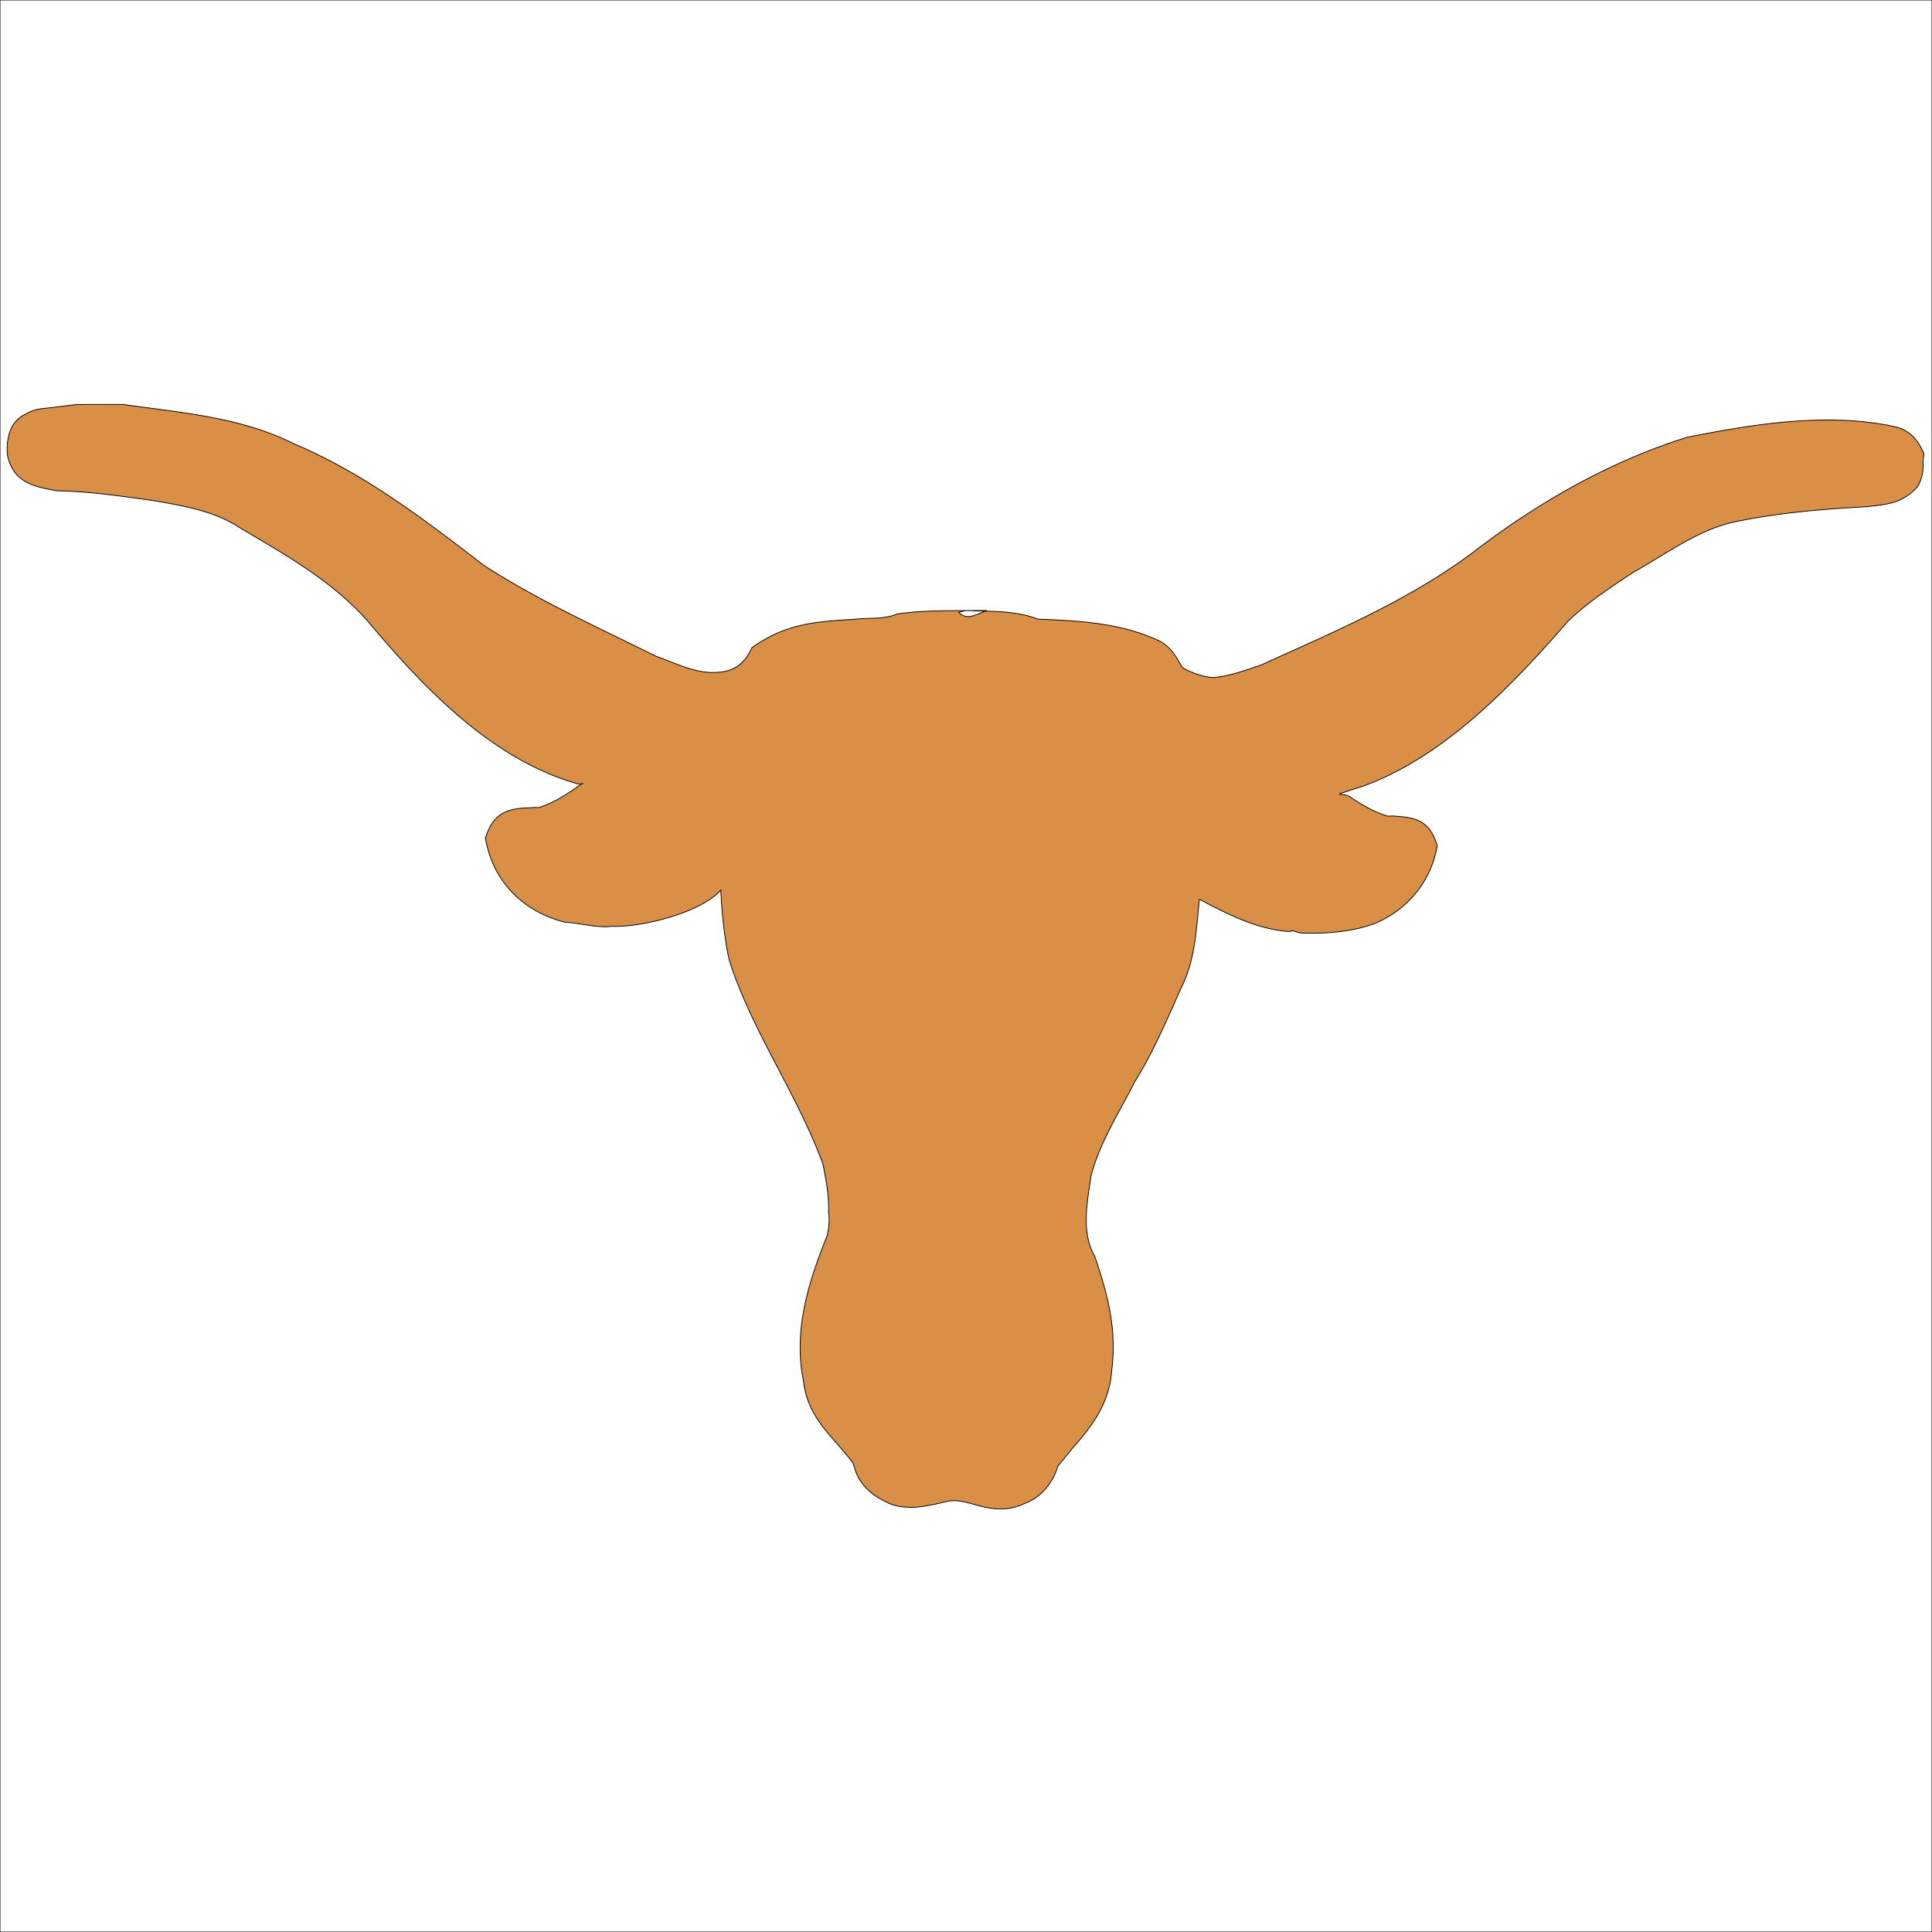 <svg width="2500" height="2500" xmlns="http://www.w3.org/2000/svg"><path fill="none" d="M-1-1h2502v2502H-1z"/><g><path stroke="null" d="M0 0h2500v2500H0V0z" vector-effect="non-scaling-stroke" fill-rule="evenodd" fill="none"/><path stroke="null" d="M1552.006 1163.65c-4.022 38.19-5.349 77.776-22.652 112.535-18.827 42.12-36.794 84.88-61.14 123.782-19.815 39.54-44.796 77.457-56.284 121.156-4.996 33.165-13.337 73.708 4.573 104.247 16.865 49.498 28.918 94.67 22.002 148.463-3.09 44.534-28.805 75.286-50.752 100.24l-19.053 23.39c-5.814 20.689-21.495 40.451-42.636 47.904-42.891 20.415-72.741-9.32-100.756-2.46-24.388 5.51-47.732 11.977-72.572 3.507-12.349-5.586-37.584-17.167-46.362-45.111l-2.654-8.303c-25.7-34.319-58.627-57.238-64.06-106.205-14.241-70.58 10.373-136.076 30.54-187.714a68.524 73.695 0 001.948-30.707c.805-21.22-3.19-41.604-7.296-62.232-32.997-89.615-88.689-167.026-119.414-257.931-3.43-11.066-5.25-22.298-6.86-33.985a511.573 550.184 0 01-5.828-62.4c-27.183 30.07-104.143 48.344-140.231 46.78-21.142 2.536-40.35-4.204-61.126-5.205-51.64-12.75-93.247-50.409-103.254-108.831 8.75-28.521 23.95-37.34 49.51-38.949l10.134-.47a37.238 40.049 0 018.962 0c19.815-6.026 37.513-17.699 54.605-29.963 5.377-3.855 2.935 1.093-5.533-1.366-110.593-32.21-197.461-123.57-270.809-211.06-46.73-52.366-107.205-85.698-165.494-120.366-30.513-20.082-68.436-27.413-110.438-34.501-42.693-5.996-82.408-11.991-125.61-12.796-27.803-5.358-55.677-9.183-63.834-45.96-1.779-21.873 3.119-44.292 24.232-53.657 12.632-7.514 22.878-6.542 36.244-8.44l28.833-3.627 60.039-.061c74.646 10.731 152.425 16.135 221.694 51.106 89.973 37.78 168.91 98.16 245.123 156.948 71.146 45.946 148.078 80.492 222.936 117.74 25.305 8.91 52.586 23.254 79.938 20.841 21.41-1.047 35.326-11.763 44.19-31.8 44.4-31.616 82.408-33.711 133.484-36.929 18.46-2.003 37.02.531 54.676-6.77 26.886-3.992 53.758-4.189 80.813-4.325l8.257-.03 6.478-.031 20.323-.091c-13.972 5.176-25.192 13.357-36.13 2.535a36.657 39.424 0 0115.807-2.444l2.329.38 15.99.288c23.076.516 46.504 2.019 68.479 10.397 51.599 2.05 104.312 4.69 152.707 26.305 13.592 5.373 22.497 16.302 29.71 29.082l2.751 4.797a21.58 23.208 0 001.849 2.686c10.232 6.132 26.9 12.189 40.223 12.765 20.677-2.185 40.139-8.894 62.297-16.757 93.12-42.409 188.387-82.192 272.093-144.47 84.3-64.95 178.126-118.454 277.965-149.692 82.62-16.393 181.739-33.378 271.458-13.175 18.108 5.236 27.48 16.985 35.284 34.516a59.107 63.568 0 00-1.214 15.452 47.224 50.789 0 01-7.17 27.23c-19.815 21.463-38.53 22.556-64.371 25.652-59.122 3.31-114.87 7.833-171.041 19.49-47.69 9.76-89.17 41.483-131.566 64.95-29.469 19.428-59.178 38.842-85.118 63.568-72.741 83.74-160.131 175.48-265.122 213.533-51.104 16.833-24.783 6.906-16.569 14.587 15.99 10.352 30.344 19.2 48.494 24.438 4.192-.152 8.214-.486 12.646.303 25.573 1.685 41.818 7.392 51.076 37.734-8.044 48.299-40.576 84.697-82.31 101.424-31.26 10.99-64.286 12.81-95.265 11.642l-9.315-2.869c-2.145.972-5.984 1.123-9.103.683-40.18-4.022-76.156-22.6-111.75-41.392h0z" fill="#d98f45" fill-rule="evenodd"/></g></svg>
